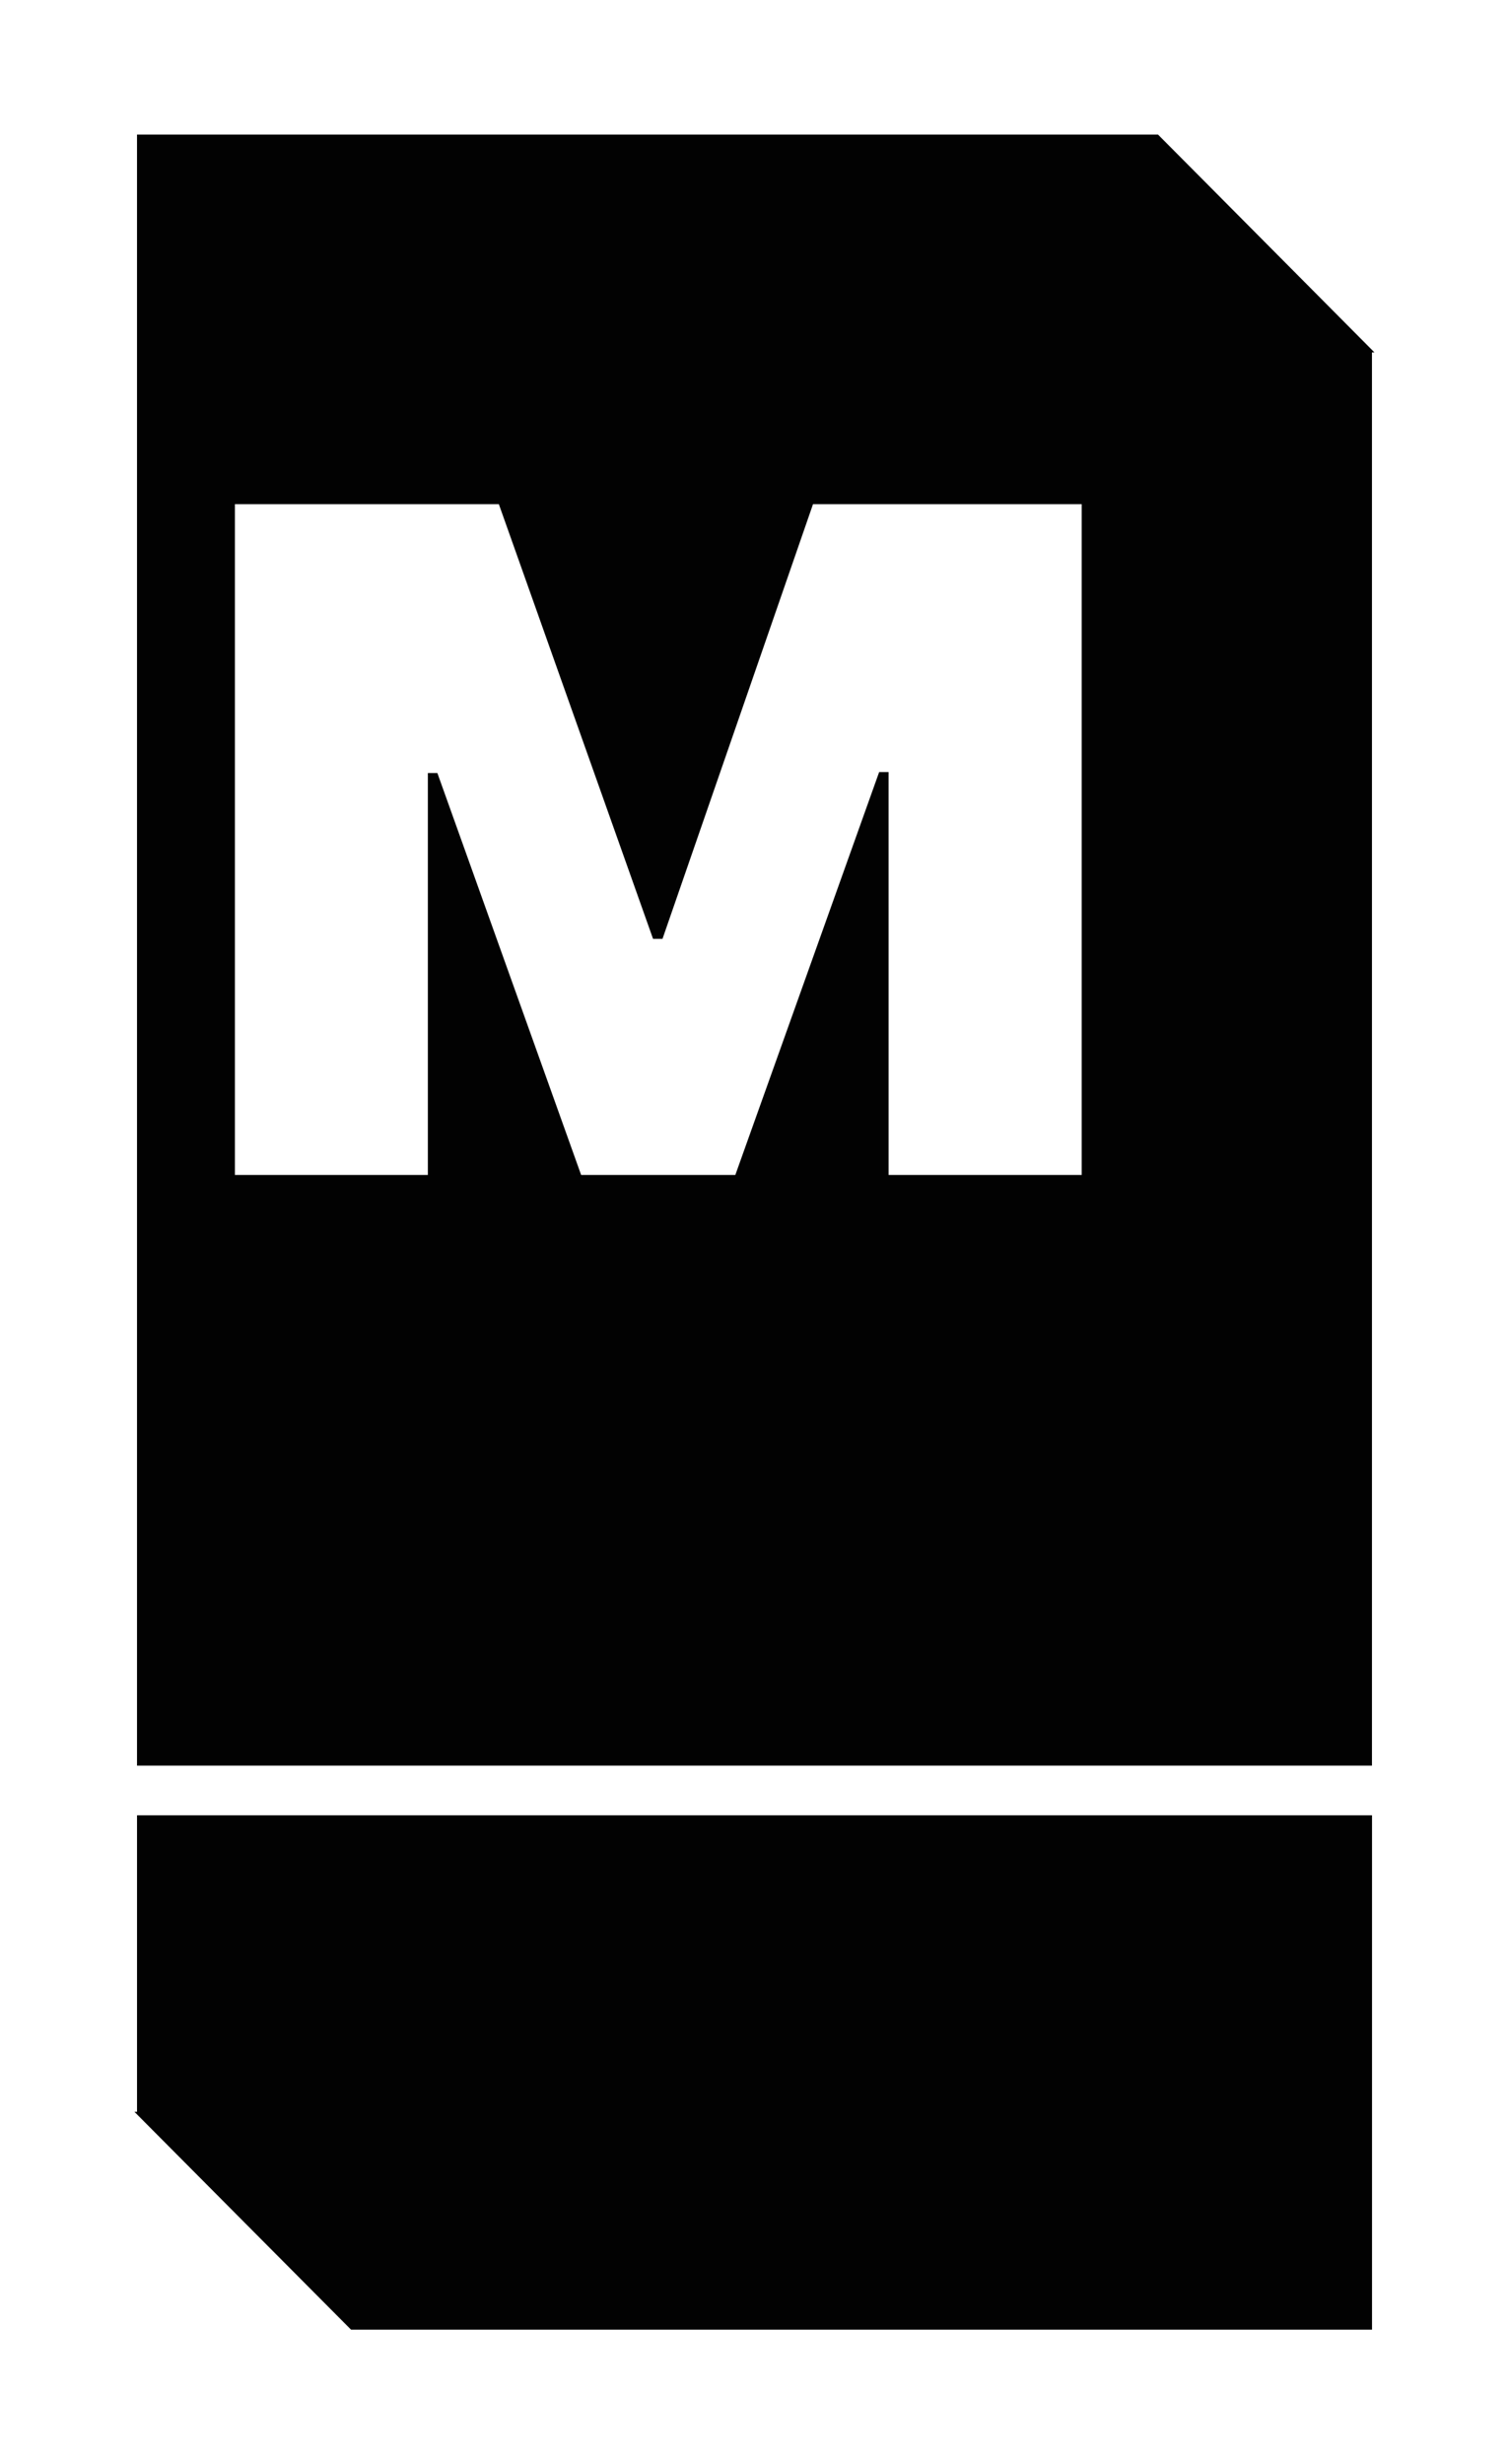 <svg xmlns="http://www.w3.org/2000/svg" xmlns:xlink="http://www.w3.org/1999/xlink" width="101.002" height="164.85" viewBox="0 0 101.002 164.85">
  <defs>
    <linearGradient id="linear-gradient" x1="0.5" x2="0.5" y2="1" gradientUnits="objectBoundingBox">
      <stop offset="0" stop-color="#020202"/>
      <stop offset="1" stop-color="#020202"/>
    </linearGradient>
    <filter id="Union_1" x="0.174" y="0" width="100.828" height="127.116" filterUnits="userSpaceOnUse">
      <feOffset dy="3" input="SourceAlpha"/>
      <feGaussianBlur stdDeviation="3" result="blur"/>
      <feFlood flood-opacity="0.161"/>
      <feComposite operator="in" in2="blur"/>
      <feComposite in="SourceGraphic"/>
    </filter>
    <filter id="Path_2" x="0" y="112.439" width="100.834" height="52.411" filterUnits="userSpaceOnUse">
      <feOffset dy="3" input="SourceAlpha"/>
      <feGaussianBlur stdDeviation="3" result="blur-2"/>
      <feFlood flood-opacity="0.161"/>
      <feComposite operator="in" in2="blur-2"/>
      <feComposite in="SourceGraphic"/>
    </filter>
  </defs>
  <g id="LOGO-09" transform="translate(9 6)">
    <g transform="matrix(1, 0, 0, 1, -9, -6)" filter="url(#Union_1)">
      <path id="Union_1-2" data-name="Union 1" d="M82.66,109.115H0V0H68.337L82.828,14.576H82.66v94.539h0ZM50.308,69.6H63.232V24.726H45.248L35.173,53.807h-.632L24.219,24.726H6.554V69.6H19.467V42.715h.638L29.727,69.6H40.048l9.627-26.953h.632Z" transform="translate(9.17 6)" fill="url(#linear-gradient)"/>
    </g>
    <g transform="matrix(1, 0, 0, 1, -9, -6)" filter="url(#Path_2)">
      <path id="Path_2-2" data-name="Path 2" d="M406.894,329.51v34.41H338.557l-14.5-14.576h.174V329.51Z" transform="translate(-315.06 -211.07)" fill="#020202"/>
    </g>
  </g>
</svg>
